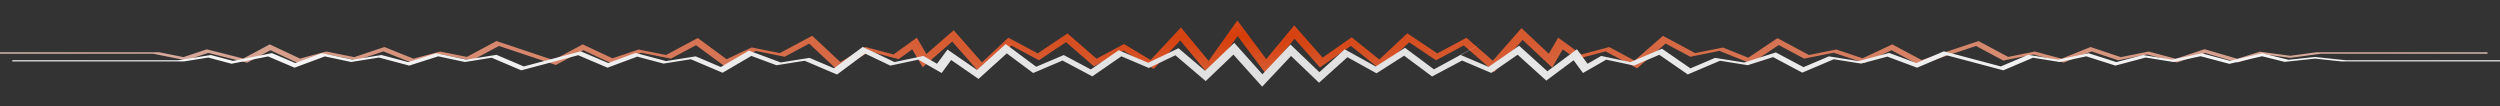 <?xml version="1.0" encoding="utf-8"?>
<!-- Generator: Adobe Illustrator 17.0.0, SVG Export Plug-In . SVG Version: 6.00 Build 0)  -->
<!DOCTYPE svg PUBLIC "-//W3C//DTD SVG 1.1//EN" "http://www.w3.org/Graphics/SVG/1.1/DTD/svg11.dtd">
<svg version="1.1" id="Layer_1" xmlns="http://www.w3.org/2000/svg" xmlns:xlink="http://www.w3.org/1999/xlink" x="0px" y="0px"
	 width="800px" height="34px" viewBox="0 0 800 34" enable-background="new 0 0 800 34" xml:space="preserve">
<rect x="0" y="0" width="800" height="34" fill="#333333" stroke="none"/>
<radialGradient id="SVGID_1_" cx="615.374" cy="-243.661" r="325.861" gradientTransform="matrix(1.493 0 0 0.187 -521.764 57.183)" gradientUnits="userSpaceOnUse">
	<stop  offset="0" style="stop-color:#FF4000"/>
	<stop  offset="1" style="stop-color:#FFFFFF"/>
</radialGradient>
<polygon opacity="0.8" fill="url(#SVGID_1_)" enable-background="new    " points="-4,16.735 50.015,16.735 51.012,16.735 
	51.551,16.843 58.709,18.278 64.703,16.274 66.172,15.783 68.033,16.253 77.848,18.729 84.662,15.086 86.316,14.201 88.19,15.078 
	96.009,18.737 103.001,16.867 104.415,16.489 106.18,16.843 113.337,18.278 121.153,15.666 123.01,15.045 124.59,15.678 
	132.3,18.771 139.42,16.867 140.834,16.489 142.6,16.843 149.392,18.205 157.501,13.868 158.868,13.137 160.973,13.841 
	177.079,19.224 184.815,15.086 186.469,14.201 188.344,15.078 195.983,18.652 203.097,16.274 204.386,15.843 206.333,16.234 
	213.126,17.596 221.235,13.26 223.289,12.162 224.8,13.273 232.508,18.94 239.46,15.687 240.54,15.182 242.754,15.626 
	249.546,16.988 257.654,12.651 259.912,11.443 261.226,12.673 268.92,19.873 275.857,15.7 276.968,15.032 279.279,15.65 
	285.936,17.43 290.859,13.882 293.389,12.058 294.466,13.904 296.438,17.287 303.151,11.453 305.191,9.681 306.757,11.461 
	314.231,19.953 321.361,13.281 322.674,12.052 324.932,13.26 332.069,17.076 339.585,12.052 341.605,10.702 343.171,12.062 
	350.9,18.78 357.808,15.086 359.683,14.083 361.358,15.091 368.181,19.196 375.983,10.851 377.894,8.806 379.596,10.854 
	386.757,19.47 394.193,9.032 395.955,6.557 397.806,9.031 405.198,18.914 412.403,10.245 414.155,8.136 416.016,10.243 
	423.239,18.423 430.633,13.271 432.546,11.94 434.211,13.277 441.385,19.03 448.829,12.064 450.33,10.659 452.414,12.052 
	459.93,17.076 467.068,13.26 469.263,12.085 470.638,13.279 477.703,19.419 485.243,10.852 486.872,8.998 488.847,10.847 
	495.621,17.185 497.533,13.904 498.61,12.058 501.139,13.882 506.063,17.43 512.721,15.65 514.941,15.056 516.135,15.694 
	523.043,19.388 530.774,12.671 532.147,11.476 534.344,12.651 542.453,16.988 549.246,15.626 551.339,15.206 552.517,15.678 
	559.445,18.457 567.206,13.27 568.796,12.207 570.764,13.26 578.872,17.596 585.666,16.234 587.613,15.843 588.902,16.274 
	596.016,18.652 603.655,15.078 605.528,14.201 607.183,15.086 614.92,19.224 631.025,13.841 633.13,13.137 634.497,13.868 
	642.606,18.205 649.399,16.843 651.164,16.489 652.578,16.867 659.699,18.771 667.409,15.678 668.988,15.045 670.845,15.666 
	678.663,18.278 685.819,16.843 687.584,16.489 688.999,16.867 696.272,18.812 703.864,16.274 705.453,15.744 707.238,16.265 
	715.917,18.804 722.089,16.879 723.152,16.547 725.097,16.807 732.88,17.847 740.661,16.807 741.202,16.735 741.984,16.735 
	796,16.735 796,17.192 742.767,17.192 734.202,18.337 732.88,18.514 731.556,18.337 724.397,17.38 717.656,19.483 716.023,19.992 
	714.298,19.487 705.678,16.966 698.161,19.478 696.647,19.984 694.817,19.494 687.127,17.438 679.788,18.91 677.839,19.3 
	676.55,18.87 669.303,16.447 661.777,19.466 660.381,20.025 658.397,19.494 650.706,17.438 643.367,18.91 641.055,19.373 
	640.06,18.841 632.322,14.703 616.217,20.086 614.111,20.789 612.745,20.058 605.294,16.074 598.064,19.457 596.596,20.143 
	594.606,19.478 586.791,16.866 579.633,18.301 577.321,18.765 576.325,18.232 569.188,14.416 561.672,19.44 560.327,20.338 
	558.15,19.466 550.224,16.286 543.214,17.692 540.902,18.156 539.905,17.624 532.999,13.93 525.267,20.647 523.892,21.842 
	521.696,20.667 513.785,16.436 506.902,18.277 504.453,18.931 503.464,18.219 500.085,15.782 497.967,19.414 496.685,21.611 
	494.353,19.428 487.224,12.756 479.75,21.249 478.183,23.028 476.143,21.256 468.413,14.538 461.505,18.232 459.536,19.285 
	457.949,18.223 450.927,13.529 443.324,20.645 441.663,22.199 439.732,20.65 432.293,14.683 424.594,20.047 422.378,21.59 
	421.002,20.031 414.263,12.401 406.91,21.247 405.01,23.534 403.298,21.244 396.043,11.546 388.701,21.852 387.032,24.195 
	385.088,21.855 377.685,12.948 370.491,20.641 369.188,22.034 366.907,20.661 359.477,16.192 352.247,20.058 350.049,21.233 
	348.675,20.038 341.136,13.487 334.051,18.223 332.461,19.285 330.494,18.232 323.647,14.571 315.856,21.863 313.88,23.711 
	312.249,21.857 304.711,13.291 297.646,19.43 295.253,21.509 294.033,19.414 291.914,15.782 288.534,18.219 287.545,18.931 
	285.098,18.277 278.304,16.46 270.309,21.27 268.141,22.574 266.731,21.254 258.94,13.962 252.094,17.624 251.097,18.156 
	248.785,17.692 241.894,16.31 233.869,20.065 231.717,21.072 230.319,20.045 222.726,14.461 215.673,18.232 214.678,18.765 
	212.365,18.301 205.208,16.866 197.393,19.478 195.402,20.143 193.935,19.457 186.705,16.074 179.254,20.058 177.887,20.789 
	175.782,20.086 159.677,14.703 151.94,18.841 150.944,19.373 148.632,18.91 141.292,17.438 133.601,19.494 131.616,20.025 
	130.223,19.466 122.696,16.447 115.448,18.87 114.159,19.3 112.212,18.91 104.873,17.438 97.182,19.494 95.069,20.059 
	93.782,19.457 86.551,16.073 80.238,19.449 79.084,20.066 76.837,19.5 66.635,16.926 60.82,18.87 59.53,19.3 57.583,18.91 
	49.017,17.192 -4,17.192 "/>
<radialGradient id="SVGID_2_" cx="619.945" cy="-155.88" r="318.349" gradientTransform="matrix(1.493 0 0 1.121 -521.764 195.514)" gradientUnits="userSpaceOnUse">
	<stop  offset="0" style="stop-color:#E0E0E0"/>
	<stop  offset="1" style="stop-color:#FFFFFF"/>
</radialGradient>
<polygon fill="url(#SVGID_2_)" points="3.938,19.645 57.953,19.645 58.95,19.645 59.489,19.559 66.647,18.418 72.641,20.011 
	74.11,20.4 75.971,20.028 85.786,18.059 92.6,20.955 94.254,21.658 96.128,20.961 103.947,18.054 110.939,19.54 112.353,19.841 
	114.118,19.559 121.275,18.418 129.091,20.494 130.948,20.988 132.528,20.485 140.238,18.027 147.358,19.54 148.772,19.841 
	150.538,19.559 157.33,18.476 165.439,21.923 166.806,22.504 168.911,21.945 185.017,17.668 192.753,20.955 194.407,21.658 
	196.282,20.961 203.921,18.12 211.035,20.011 212.324,20.353 214.271,20.042 221.064,18.961 229.173,22.407 231.227,23.279 
	232.738,22.396 240.446,17.892 247.398,20.478 248.478,20.879 250.692,20.527 257.484,19.444 265.592,22.89 267.85,23.85 
	269.164,22.874 276.858,17.151 283.795,20.467 284.906,20.999 287.217,20.507 293.874,19.093 298.797,21.913 301.327,23.362 
	302.404,21.895 304.376,19.206 311.089,23.842 313.129,25.251 314.695,23.836 322.169,17.087 329.299,22.389 330.612,23.367 
	332.87,22.407 340.007,19.374 347.523,23.367 349.543,24.439 351.109,23.359 358.838,18.02 365.746,20.955 367.621,21.752 
	369.296,20.952 376.119,17.69 383.921,24.321 385.832,25.946 387.534,24.318 394.695,17.472 402.131,25.767 403.893,27.734 
	405.744,25.767 413.136,17.914 420.341,24.803 422.093,26.478 423.954,24.804 431.177,18.304 438.571,22.398 440.484,23.456 
	442.149,22.393 449.323,17.82 456.767,23.357 458.268,24.473 460.352,23.367 467.868,19.374 475.006,22.407 477.201,23.34 
	478.576,22.392 485.641,17.512 493.181,24.321 494.81,25.793 496.785,24.324 503.559,19.288 505.471,21.895 506.548,23.362 
	509.077,21.913 514.001,19.093 520.659,20.507 522.879,20.979 524.073,20.472 530.981,17.536 538.712,22.875 540.085,23.824 
	542.282,22.89 550.391,19.444 557.184,20.527 559.277,20.86 560.455,20.485 567.383,18.277 575.144,22.399 576.734,23.242 
	578.702,22.407 586.81,18.961 593.604,20.042 595.551,20.353 596.84,20.011 603.954,18.12 611.593,20.961 613.466,21.658 
	615.121,20.955 622.858,17.668 638.963,21.945 641.068,22.504 642.435,21.923 650.544,18.476 657.337,19.559 659.102,19.841 
	660.516,19.54 667.637,18.027 675.347,20.485 676.926,20.988 678.783,20.494 686.601,18.418 693.757,19.559 695.522,19.841 
	696.937,19.54 704.21,17.994 711.802,20.011 713.391,20.433 715.176,20.018 723.855,18.001 730.027,19.531 731.09,19.794 
	733.035,19.587 740.818,18.761 748.599,19.587 749.14,19.645 749.922,19.645 803.938,19.645 803.938,19.282 750.705,19.282 
	742.14,18.372 740.818,18.231 739.494,18.372 732.335,19.133 725.594,17.461 723.961,17.056 722.236,17.457 713.616,19.462 
	706.099,17.465 704.585,17.063 702.755,17.452 695.065,19.086 687.726,17.916 685.777,17.607 684.488,17.949 677.241,19.874 
	669.715,17.475 668.319,17.03 666.335,17.452 658.644,19.086 651.305,17.916 648.993,17.548 647.998,17.972 640.26,21.259 
	624.155,16.981 622.049,16.423 620.683,17.003 613.232,20.17 606.002,17.482 604.534,16.937 602.544,17.465 594.729,19.541 
	587.571,18.4 585.259,18.031 584.263,18.455 577.126,21.488 569.61,17.495 568.265,16.781 566.088,17.475 558.162,20.001 
	551.152,18.884 548.84,18.516 547.843,18.938 540.937,21.874 533.205,16.535 531.83,15.587 529.634,16.52 521.723,19.882 
	514.84,18.42 512.391,17.899 511.402,18.465 508.023,20.402 505.905,17.516 504.623,15.769 502.291,17.504 495.162,22.807 
	487.688,16.058 486.121,14.643 484.081,16.052 476.351,21.391 469.443,18.455 467.474,17.618 474.438,13.717 458.865,22.192 
	451.262,16.538 449.601,15.302 447.67,16.534 440.231,21.276 432.532,17.013 430.316,15.787 428.94,17.025 422.201,23.09 
	414.848,16.059 412.948,14.241 411.236,16.061 403.981,23.769 396.639,15.579 394.97,13.717 393.026,15.575 385.623,22.654 
	378.429,16.541 377.126,15.434 374.845,16.525 367.415,20.076 360.185,17.003 357.987,16.071 356.613,17.02 349.074,22.226 
	341.989,18.463 340.399,17.618 338.432,18.455 331.585,21.365 323.794,15.57 321.818,14.101 320.187,15.574 312.649,22.382 
	305.584,17.503 303.191,15.851 301.971,17.516 299.852,20.402 296.472,18.465 295.483,17.899 293.036,18.42 286.242,19.863 
	278.247,16.04 276.079,15.004 274.669,16.054 266.878,21.848 260.032,18.938 259.035,18.516 256.723,18.884 249.832,19.983 
	241.807,16.998 239.655,16.197 238.257,17.014 230.664,21.452 223.611,18.455 222.616,18.031 220.303,18.4 213.146,19.541 
	205.331,17.465 203.34,16.937 201.873,17.482 194.643,20.17 187.192,17.003 185.825,16.423 183.72,16.981 167.615,21.259 
	159.878,17.972 158.882,17.548 156.57,17.916 149.23,19.086 141.539,17.452 139.554,17.03 138.161,17.475 130.634,19.874 
	123.386,17.949 122.097,17.607 120.15,17.916 112.811,19.086 105.12,17.452 103.007,17.003 101.72,17.482 94.489,20.17 
	88.176,17.487 87.022,16.998 84.775,17.448 74.573,19.493 68.758,17.949 67.468,17.607 65.521,17.916 56.955,19.282 3.938,19.282 
	"/>
</svg>
